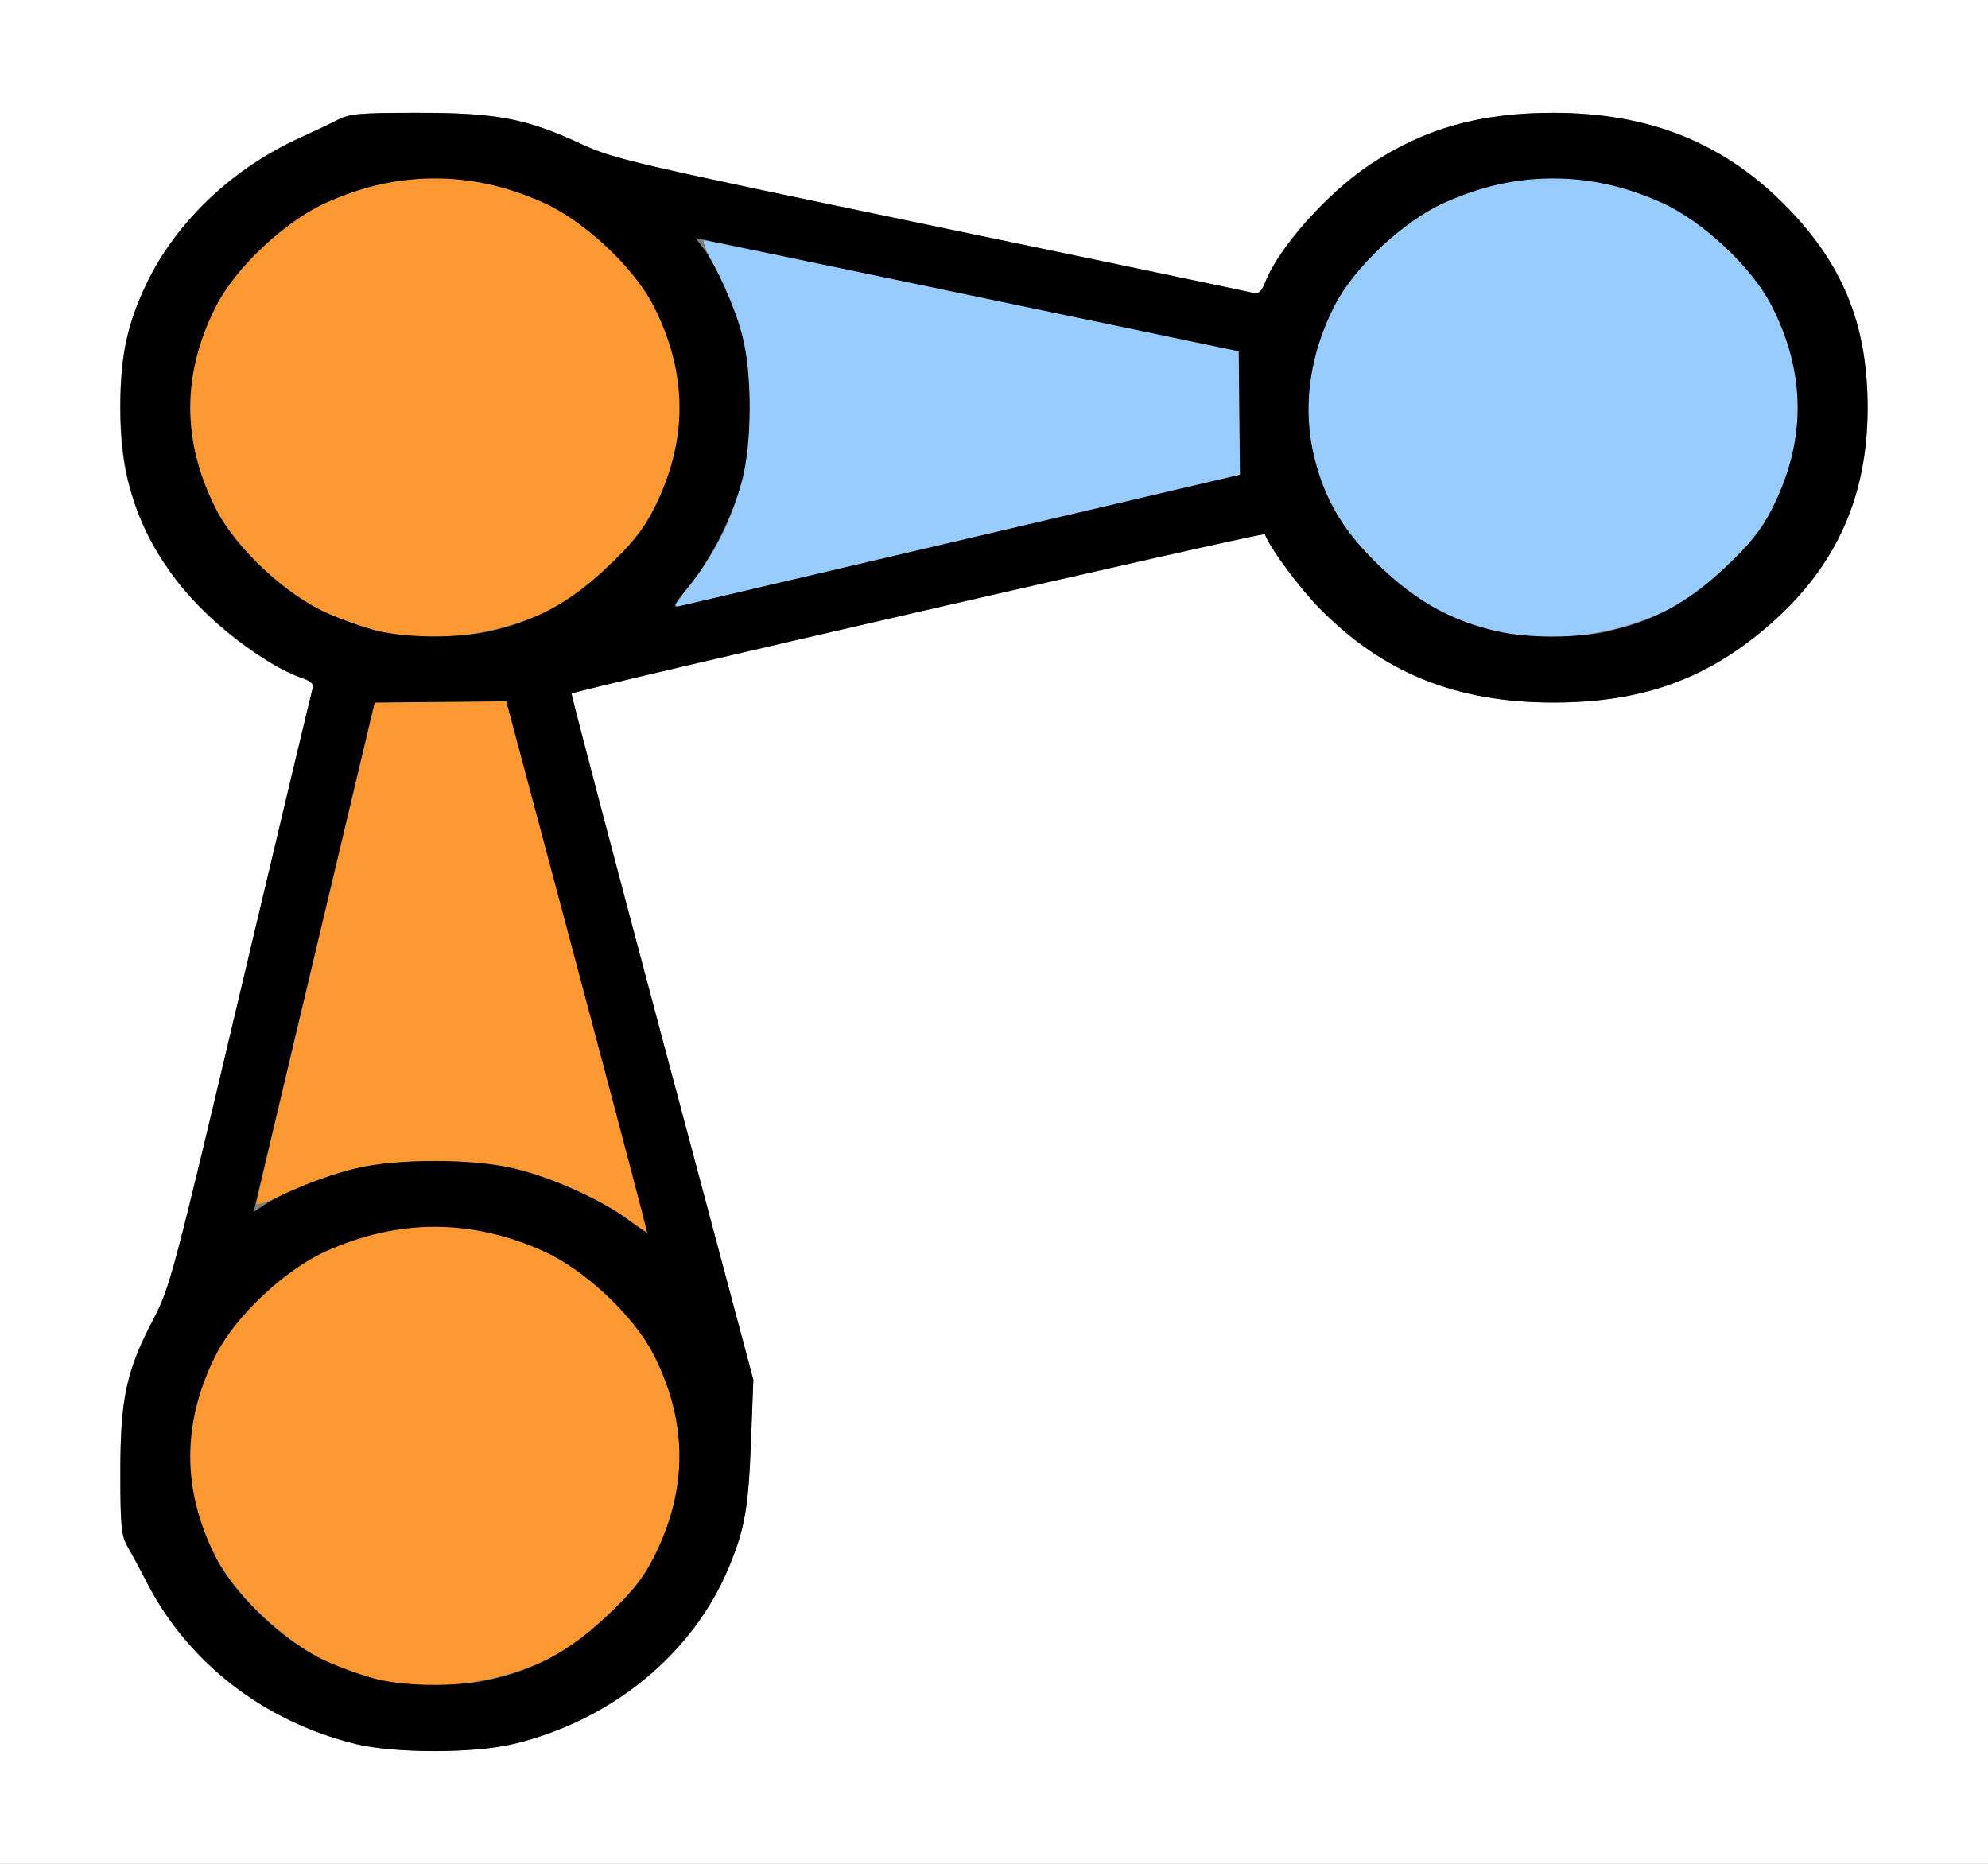 <?xml version="1.0" encoding="UTF-8" standalone="no"?>
<!-- Created with Inkscape (http://www.inkscape.org/) -->

<svg
   xmlns:dc="http://purl.org/dc/elements/1.1/"
   xmlns:cc="http://creativecommons.org/ns#"
   xmlns:rdf="http://www.w3.org/1999/02/22-rdf-syntax-ns#"
   xmlns:svg="http://www.w3.org/2000/svg"
   xmlns="http://www.w3.org/2000/svg"
   xmlns:sodipodi="http://sodipodi.sourceforge.net/DTD/sodipodi-0.dtd"
   xmlns:inkscape="http://www.inkscape.org/namespaces/inkscape"
   version="1.1"
   id="svg2"
   width="16"
   height="15"
   viewBox="0 0 16 15"
   sodipodi:docname="ADD_IK.svg"
   inkscape:version="0.92.4 (5da689c313, 2019-01-14)">
  <rect x="0" y="0" width="16" height="15" fill="#808080" stroke="none"/>
  <defs
     id="defs6" />
  <sodipodi:namedview
     pagecolor="#ffffff"
     bordercolor="#666666"
     borderopacity="1"
     objecttolerance="10"
     gridtolerance="10"
     guidetolerance="10"
     inkscape:pageopacity="0"
     inkscape:pageshadow="2"
     inkscape:window-width="1151"
     inkscape:window-height="840"
     id="namedview4"
     showgrid="false"
     fit-margin-top="0"
     fit-margin-left="0"
     fit-margin-right="0"
     fit-margin-bottom="0"
     inkscape:zoom="0.34570311"
     inkscape:cx="257.44634"
     inkscape:cy="376.04522"
     inkscape:window-x="0"
     inkscape:window-y="0"
     inkscape:window-maximized="0"
     inkscape:current-layer="svg2" />
  <g
     id="ADD_IK">
    <path
       style="fill:#ffffff;stroke-width:0.03"
       d="M 0,7.5 V 0 H 8 16 V 7.5 15 H 8 0 Z m 4.131,6.536 c 0.797,-0.191 1.453,-0.732 1.74,-1.434 0.125,-0.306 0.153,-0.469 0.174,-1.022 L 6.063,11.104 5.327,8.346 C 4.923,6.829 4.596,5.585 4.6,5.582 4.643,5.551 10.173,4.28 10.18,4.299 10.218,4.407 10.457,4.731 10.622,4.898 11.133,5.417 11.723,5.654 12.5,5.654 c 0.726,0 1.254,-0.193 1.761,-0.643 0.522,-0.463 0.77,-1.02 0.77,-1.73 0,-0.68 -0.206,-1.176 -0.686,-1.651 C 13.851,1.14 13.258,0.908 12.5,0.908 c -0.594,0 -1.042,0.128 -1.48,0.421 -0.344,0.231 -0.731,0.667 -0.839,0.945 -0.026,0.067 -0.054,0.095 -0.087,0.085 C 10.069,2.352 8.901,2.107 7.5,1.816 5.067,1.31 4.941,1.281 4.672,1.156 4.233,0.953 3.995,0.908 3.362,0.908 2.895,0.908 2.814,0.915 2.719,0.964 2.659,0.995 2.522,1.06 2.416,1.108 1.72,1.424 1.218,1.996 1.029,2.69 c -0.083,0.305 -0.083,0.878 0,1.183 0.121,0.445 0.36,0.828 0.713,1.142 0.203,0.181 0.518,0.383 0.685,0.44 0.072,0.024 0.101,0.05 0.091,0.081 C 2.509,5.561 2.248,6.656 1.937,7.969 1.398,10.25 1.366,10.368 1.233,10.62 c -0.217,0.411 -0.265,0.635 -0.265,1.228 4.453e-5,0.438 0.008,0.514 0.06,0.603 0.033,0.056 0.103,0.186 0.156,0.288 0.33,0.642 0.942,1.115 1.673,1.295 0.314,0.077 0.954,0.078 1.274,0.001 z"
       id="path825"
       inkscape:connector-curvature="0" />
    <path
       style="fill:#98cbfe;stroke-width:0.03"
       d="M 12.049,5.08 C 11.69,4.999 11.415,4.848 11.122,4.573 10.824,4.294 10.668,4.04 10.58,3.691 10.479,3.291 10.535,2.863 10.74,2.461 c 0.158,-0.31 0.555,-0.682 0.885,-0.83 0.583,-0.261 1.167,-0.261 1.749,0 0.33,0.148 0.727,0.52 0.885,0.83 0.279,0.546 0.279,1.094 0,1.64 -0.158,0.31 -0.555,0.682 -0.885,0.83 C 12.95,5.122 12.47,5.176 12.049,5.08 Z M 5.551,4.71 C 5.883,4.291 6.031,3.85 6.031,3.281 6.031,2.83 5.967,2.562 5.77,2.19 5.695,2.049 5.649,1.934 5.668,1.934 c 0.019,4.388e-4 0.995,0.201 2.168,0.447 l 2.133,0.446 0.005,0.497 0.005,0.497 L 7.779,4.337 C 6.568,4.621 5.539,4.862 5.492,4.873 5.407,4.893 5.408,4.89 5.551,4.71 Z"
       id="path823"
       inkscape:connector-curvature="0" />
    <path
       style="fill:#fe9832;stroke-width:0.03"
       d="M 3.049,13.518 C 2.69,13.436 2.415,13.286 2.122,13.011 1.824,12.732 1.668,12.477 1.58,12.128 1.479,11.729 1.535,11.3 1.74,10.899 c 0.158,-0.31 0.555,-0.682 0.885,-0.83 0.583,-0.261 1.167,-0.261 1.749,0 0.33,0.148 0.727,0.52 0.885,0.83 0.279,0.546 0.279,1.094 0,1.64 -0.158,0.31 -0.555,0.682 -0.885,0.83 -0.425,0.191 -0.904,0.244 -1.326,0.149 z M 5.047,9.81 C 4.833,9.653 4.437,9.475 4.142,9.405 3.959,9.361 3.795,9.346 3.5,9.346 c -0.481,0 -0.767,0.06 -1.164,0.245 -0.15,0.07 -0.273,0.113 -0.273,0.095 4.68e-4,-0.018 0.215,-0.932 0.477,-2.032 l 0.476,-2 0.53,-0.005 0.53,-0.005 0.57,2.136 c 0.313,1.175 0.567,2.138 0.564,2.141 -0.003,0.003 -0.076,-0.047 -0.162,-0.11 z M 3.049,5.08 C 2.947,5.057 2.757,4.99 2.627,4.932 2.295,4.783 1.899,4.411 1.74,4.101 1.461,3.555 1.461,3.007 1.74,2.461 1.898,2.152 2.295,1.78 2.625,1.631 c 0.583,-0.261 1.167,-0.261 1.749,0 0.33,0.148 0.727,0.52 0.885,0.83 0.279,0.546 0.279,1.094 0,1.64 C 5.102,4.411 4.705,4.783 4.375,4.931 3.95,5.122 3.47,5.176 3.049,5.08 Z"
       id="path821"
       inkscape:connector-curvature="0" />
    <path
       style="fill:#000000;stroke-width:0.03"
       d="M 2.857,14.034 C 2.126,13.855 1.515,13.381 1.184,12.74 1.132,12.637 1.062,12.508 1.029,12.451 0.976,12.361 0.969,12.286 0.969,11.848 0.969,11.255 1.017,11.032 1.233,10.62 1.366,10.368 1.398,10.25 1.937,7.969 2.248,6.656 2.509,5.561 2.517,5.536 2.527,5.505 2.498,5.479 2.426,5.455 2.13,5.354 1.664,4.991 1.418,4.668 1.105,4.258 0.969,3.838 0.969,3.281 0.969,2.863 1.024,2.603 1.184,2.272 1.421,1.783 1.876,1.353 2.416,1.108 2.522,1.06 2.659,0.995 2.719,0.964 c 0.096,-0.049 0.176,-0.056 0.643,-0.056 0.633,-5.273e-5 0.871,0.045 1.31,0.248 0.269,0.124 0.395,0.154 2.828,0.66 1.401,0.291 2.569,0.536 2.595,0.543 0.033,0.009 0.061,-0.018 0.087,-0.085 C 10.289,1.996 10.676,1.56 11.02,1.329 11.458,1.036 11.906,0.908 12.5,0.908 c 0.758,0 1.351,0.232 1.845,0.722 0.48,0.476 0.686,0.971 0.686,1.651 0,0.71 -0.248,1.267 -0.77,1.73 C 13.754,5.461 13.226,5.654 12.5,5.654 c -0.777,0 -1.367,-0.238 -1.878,-0.756 C 10.457,4.731 10.218,4.407 10.18,4.299 10.173,4.28 4.643,5.551 4.6,5.582 c -0.005,0.004 0.322,1.247 0.727,2.764 l 0.736,2.758 -0.018,0.476 c -0.021,0.553 -0.049,0.716 -0.174,1.022 -0.287,0.702 -0.943,1.243 -1.74,1.434 -0.319,0.077 -0.96,0.076 -1.274,-0.001 z m 1.08,-0.515 c 0.372,-0.082 0.644,-0.229 0.941,-0.508 0.208,-0.195 0.295,-0.302 0.381,-0.472 0.279,-0.546 0.279,-1.094 0,-1.64 -0.158,-0.31 -0.555,-0.682 -0.885,-0.83 -0.583,-0.261 -1.167,-0.261 -1.749,0 -0.33,0.148 -0.727,0.52 -0.885,0.83 -0.279,0.546 -0.279,1.094 0,1.64 0.159,0.31 0.555,0.682 0.887,0.831 0.13,0.058 0.32,0.125 0.422,0.148 0.247,0.056 0.638,0.056 0.888,0.001 z M 4.645,7.78 4.075,5.644 l -0.53,0.005 -0.53,0.005 -0.487,2.05 -0.487,2.05 0.088,-0.058 C 2.273,9.599 2.618,9.462 2.869,9.402 3.2,9.323 3.805,9.324 4.142,9.405 4.437,9.475 4.833,9.653 5.047,9.81 5.133,9.873 5.206,9.923 5.209,9.921 5.212,9.918 4.958,8.955 4.645,7.78 Z M 3.937,5.081 C 4.309,4.999 4.581,4.853 4.878,4.573 5.086,4.378 5.173,4.271 5.26,4.101 c 0.279,-0.546 0.279,-1.094 0,-1.64 C 5.102,2.152 4.705,1.78 4.375,1.631 4.079,1.499 3.8,1.436 3.5,1.436 c -0.3,0 -0.579,0.062 -0.875,0.195 -0.33,0.148 -0.727,0.52 -0.885,0.83 -0.279,0.546 -0.279,1.094 0,1.64 0.159,0.31 0.555,0.682 0.887,0.831 0.13,0.058 0.32,0.125 0.422,0.148 0.247,0.056 0.638,0.056 0.888,0.001 z m 9,0 c 0.372,-0.082 0.644,-0.229 0.941,-0.508 0.208,-0.195 0.295,-0.302 0.381,-0.472 0.279,-0.546 0.279,-1.094 0,-1.64 C 14.102,2.152 13.705,1.78 13.375,1.631 13.079,1.499 12.8,1.436 12.5,1.436 c -0.3,0 -0.579,0.062 -0.875,0.195 -0.33,0.148 -0.727,0.52 -0.885,0.83 -0.205,0.401 -0.261,0.83 -0.16,1.23 0.088,0.349 0.244,0.603 0.542,0.883 0.293,0.275 0.569,0.425 0.927,0.507 0.247,0.056 0.638,0.056 0.888,0.001 z M 7.779,4.337 9.98,3.821 9.975,3.324 9.97,2.827 7.784,2.371 5.597,1.915 5.66,1.997 C 5.762,2.131 5.907,2.455 5.971,2.69 6.055,2.996 6.054,3.568 5.97,3.876 5.891,4.165 5.733,4.48 5.551,4.71 5.408,4.89 5.407,4.893 5.492,4.873 5.539,4.862 6.568,4.621 7.779,4.337 Z"
       id="path819"
       inkscape:connector-curvature="0" />
  </g>
</svg>

